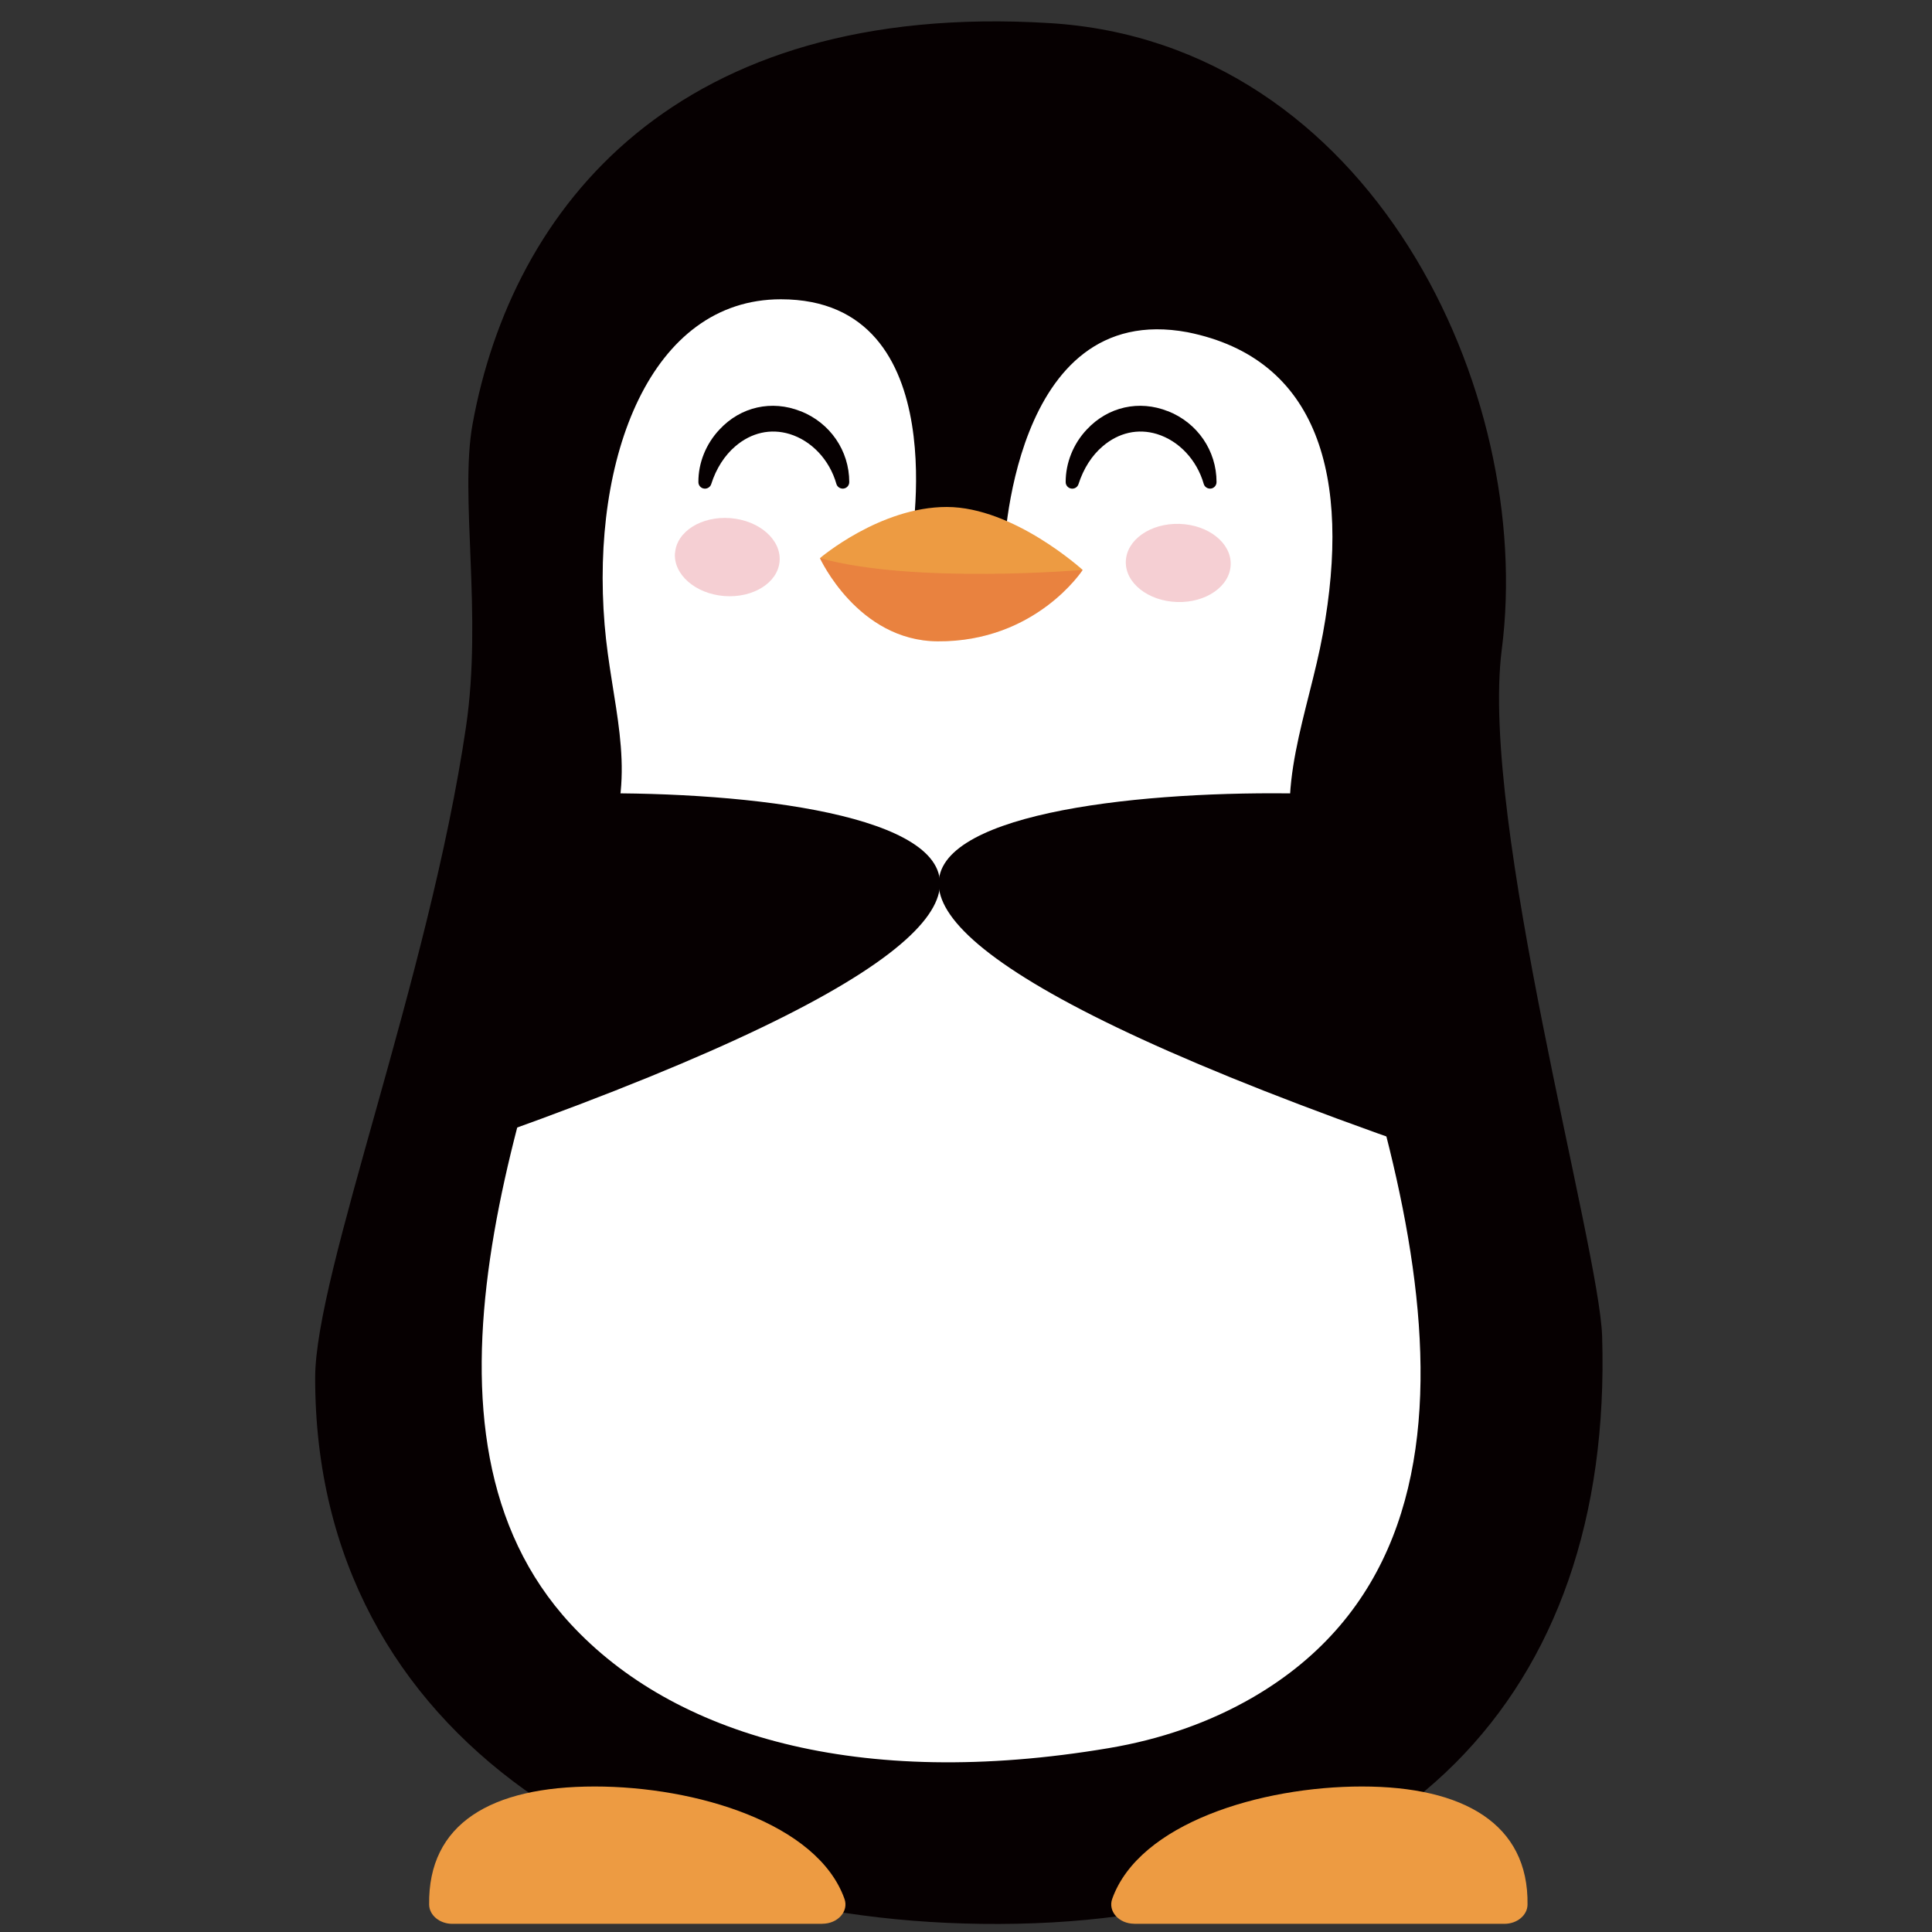 <svg xmlns="http://www.w3.org/2000/svg" xmlns:xlink="http://www.w3.org/1999/xlink" width="128" zoomAndPan="magnify" viewBox="0 0 96 96" height="128" preserveAspectRatio="xMidYMid meet" version="1.0"><rect x="0" y="0" width="96" height="96" fill="#333333" stroke="none"/><defs><clipPath id="9dfd4e0d3c"><path d="M 15.66 1 L 80 1 L 80 96 L 15.66 96 Z M 15.66 1 " clip-rule="nonzero"/></clipPath></defs><g clip-path="url(#9dfd4e0d3c)"><path fill="#060001" d="M 79.609 66.402 C 79.473 61.957 73.523 40.812 74.621 32.285 C 76.277 19.449 68.129 2.129 52.16 1.148 C 33.617 0.012 25.438 10.305 23.48 21.082 C 22.832 24.676 23.98 30.52 23.156 36.113 C 21.305 48.676 15.66 63.238 15.66 68.469 C 15.66 86.492 31.785 95.969 50.531 95.59 C 69.281 95.215 80.168 84.414 79.609 66.402 Z M 79.609 66.402 " fill-opacity="1" fill-rule="nonzero"/></g><path fill="#ffffff" d="M 64.547 42.977 C 63.242 39.383 65.023 35.387 65.734 31.484 C 67.152 23.695 65.523 17.812 59.008 16.508 C 50.207 14.871 49.879 27.617 49.879 27.617 L 45.227 27.316 C 45.227 27.316 47.602 14.871 38.801 14.871 C 32.336 14.871 29.352 22.715 30.043 31.043 C 30.367 34.938 31.605 38.02 30.328 41.668 C 25.734 54.75 19.641 71.254 28.344 80.684 C 33.461 86.227 42.652 88.961 55.094 86.863 C 57.625 86.438 60.082 85.609 62.297 84.316 C 76.141 76.223 69.574 56.836 64.547 42.977 Z M 64.547 42.977 " fill-opacity="1" fill-rule="nonzero"/><path fill="#ed9b42" d="M 47.047 25.191 C 50.371 25.195 53.797 28.32 53.797 28.32 C 53.797 28.32 51.48 31.902 46.586 31.867 C 42.617 31.84 40.742 27.734 40.742 27.734 C 40.742 27.734 43.723 25.188 47.047 25.191 Z M 47.047 25.191 " fill-opacity="1" fill-rule="nonzero"/><path fill="#d71e32" d="M 40.742 27.734 C 40.742 27.734 42.621 31.84 46.586 31.867 C 51.48 31.902 53.801 28.32 53.801 28.32 C 53.801 28.32 45.441 29.035 40.742 27.734 Z M 40.742 27.734 " fill-opacity="0.2" fill-rule="nonzero"/><path fill="#f5cfd3" d="M 33.539 27.473 C 33.453 28.543 34.551 29.504 35.988 29.617 C 37.422 29.727 38.656 28.953 38.738 27.887 C 38.824 26.82 37.73 25.859 36.293 25.746 C 34.859 25.633 33.625 26.406 33.543 27.473 Z M 33.539 27.473 " fill-opacity="1" fill-rule="nonzero"/><path fill="#f5cfd3" d="M 55.941 27.895 C 55.906 28.965 57.047 29.867 58.488 29.914 C 59.926 29.961 61.121 29.129 61.152 28.055 C 61.188 26.984 60.047 26.078 58.609 26.031 C 57.168 25.988 55.977 26.82 55.941 27.895 Z M 55.941 27.895 " fill-opacity="1" fill-rule="nonzero"/><path fill="#060001" d="M 58.035 20.434 C 56.602 19.863 55.059 20.211 54.008 21.336 C 53.332 22.047 52.949 23.004 52.953 23.957 C 52.953 24.117 53.074 24.254 53.23 24.277 C 53.25 24.277 53.266 24.281 53.281 24.281 C 53.422 24.281 53.547 24.191 53.59 24.055 C 53.84 23.281 54.254 22.629 54.801 22.168 C 55.59 21.496 56.543 21.281 57.484 21.566 C 58.578 21.902 59.469 22.848 59.812 24.043 C 59.855 24.199 60.008 24.297 60.172 24.277 C 60.332 24.254 60.449 24.117 60.449 23.953 C 60.449 22.395 59.504 21.012 58.035 20.43 Z M 58.035 20.434 " fill-opacity="1" fill-rule="nonzero"/><path fill="#060001" d="M 39.781 20.434 C 38.348 19.863 36.805 20.211 35.758 21.336 C 35.082 22.047 34.695 23.004 34.703 23.957 C 34.703 24.117 34.82 24.254 34.98 24.277 C 34.996 24.277 35.012 24.281 35.027 24.281 C 35.168 24.281 35.297 24.191 35.34 24.055 C 35.586 23.281 36.004 22.629 36.547 22.168 C 37.336 21.496 38.289 21.281 39.234 21.566 C 40.328 21.902 41.219 22.848 41.559 24.043 C 41.602 24.199 41.758 24.297 41.918 24.277 C 42.082 24.254 42.199 24.117 42.199 23.953 C 42.199 22.395 41.25 21.012 39.781 20.43 Z M 39.781 20.434 " fill-opacity="1" fill-rule="nonzero"/><path fill="#ed9b42" d="M 56.363 95.59 C 55.598 95.59 55.043 94.969 55.266 94.352 C 56.609 90.594 62.652 88.77 67.676 88.77 C 72.703 88.77 75.961 90.617 75.902 94.641 C 75.895 95.168 75.383 95.594 74.754 95.594 L 56.359 95.594 Z M 56.363 95.59 " fill-opacity="1" fill-rule="nonzero"/><path fill="#ed9b42" d="M 40.863 95.59 C 41.629 95.59 42.184 94.969 41.961 94.352 C 40.621 90.594 34.578 88.77 29.551 88.77 C 24.391 88.77 21.266 90.617 21.324 94.641 C 21.332 95.168 21.848 95.594 22.473 95.594 L 40.867 95.594 Z M 40.863 95.59 " fill-opacity="1" fill-rule="nonzero"/><path fill="#060001" d="M 23.805 39.711 L 22.855 57.039 C 68.781 41.02 36.516 38.402 23.805 39.711 Z M 23.805 39.711 " fill-opacity="1" fill-rule="nonzero"/><path fill="#060001" d="M 69.547 39.711 L 70.5 57.039 C 24.57 41.02 56.836 38.402 69.547 39.711 Z M 69.547 39.711 " fill-opacity="1" fill-rule="nonzero"/></svg>